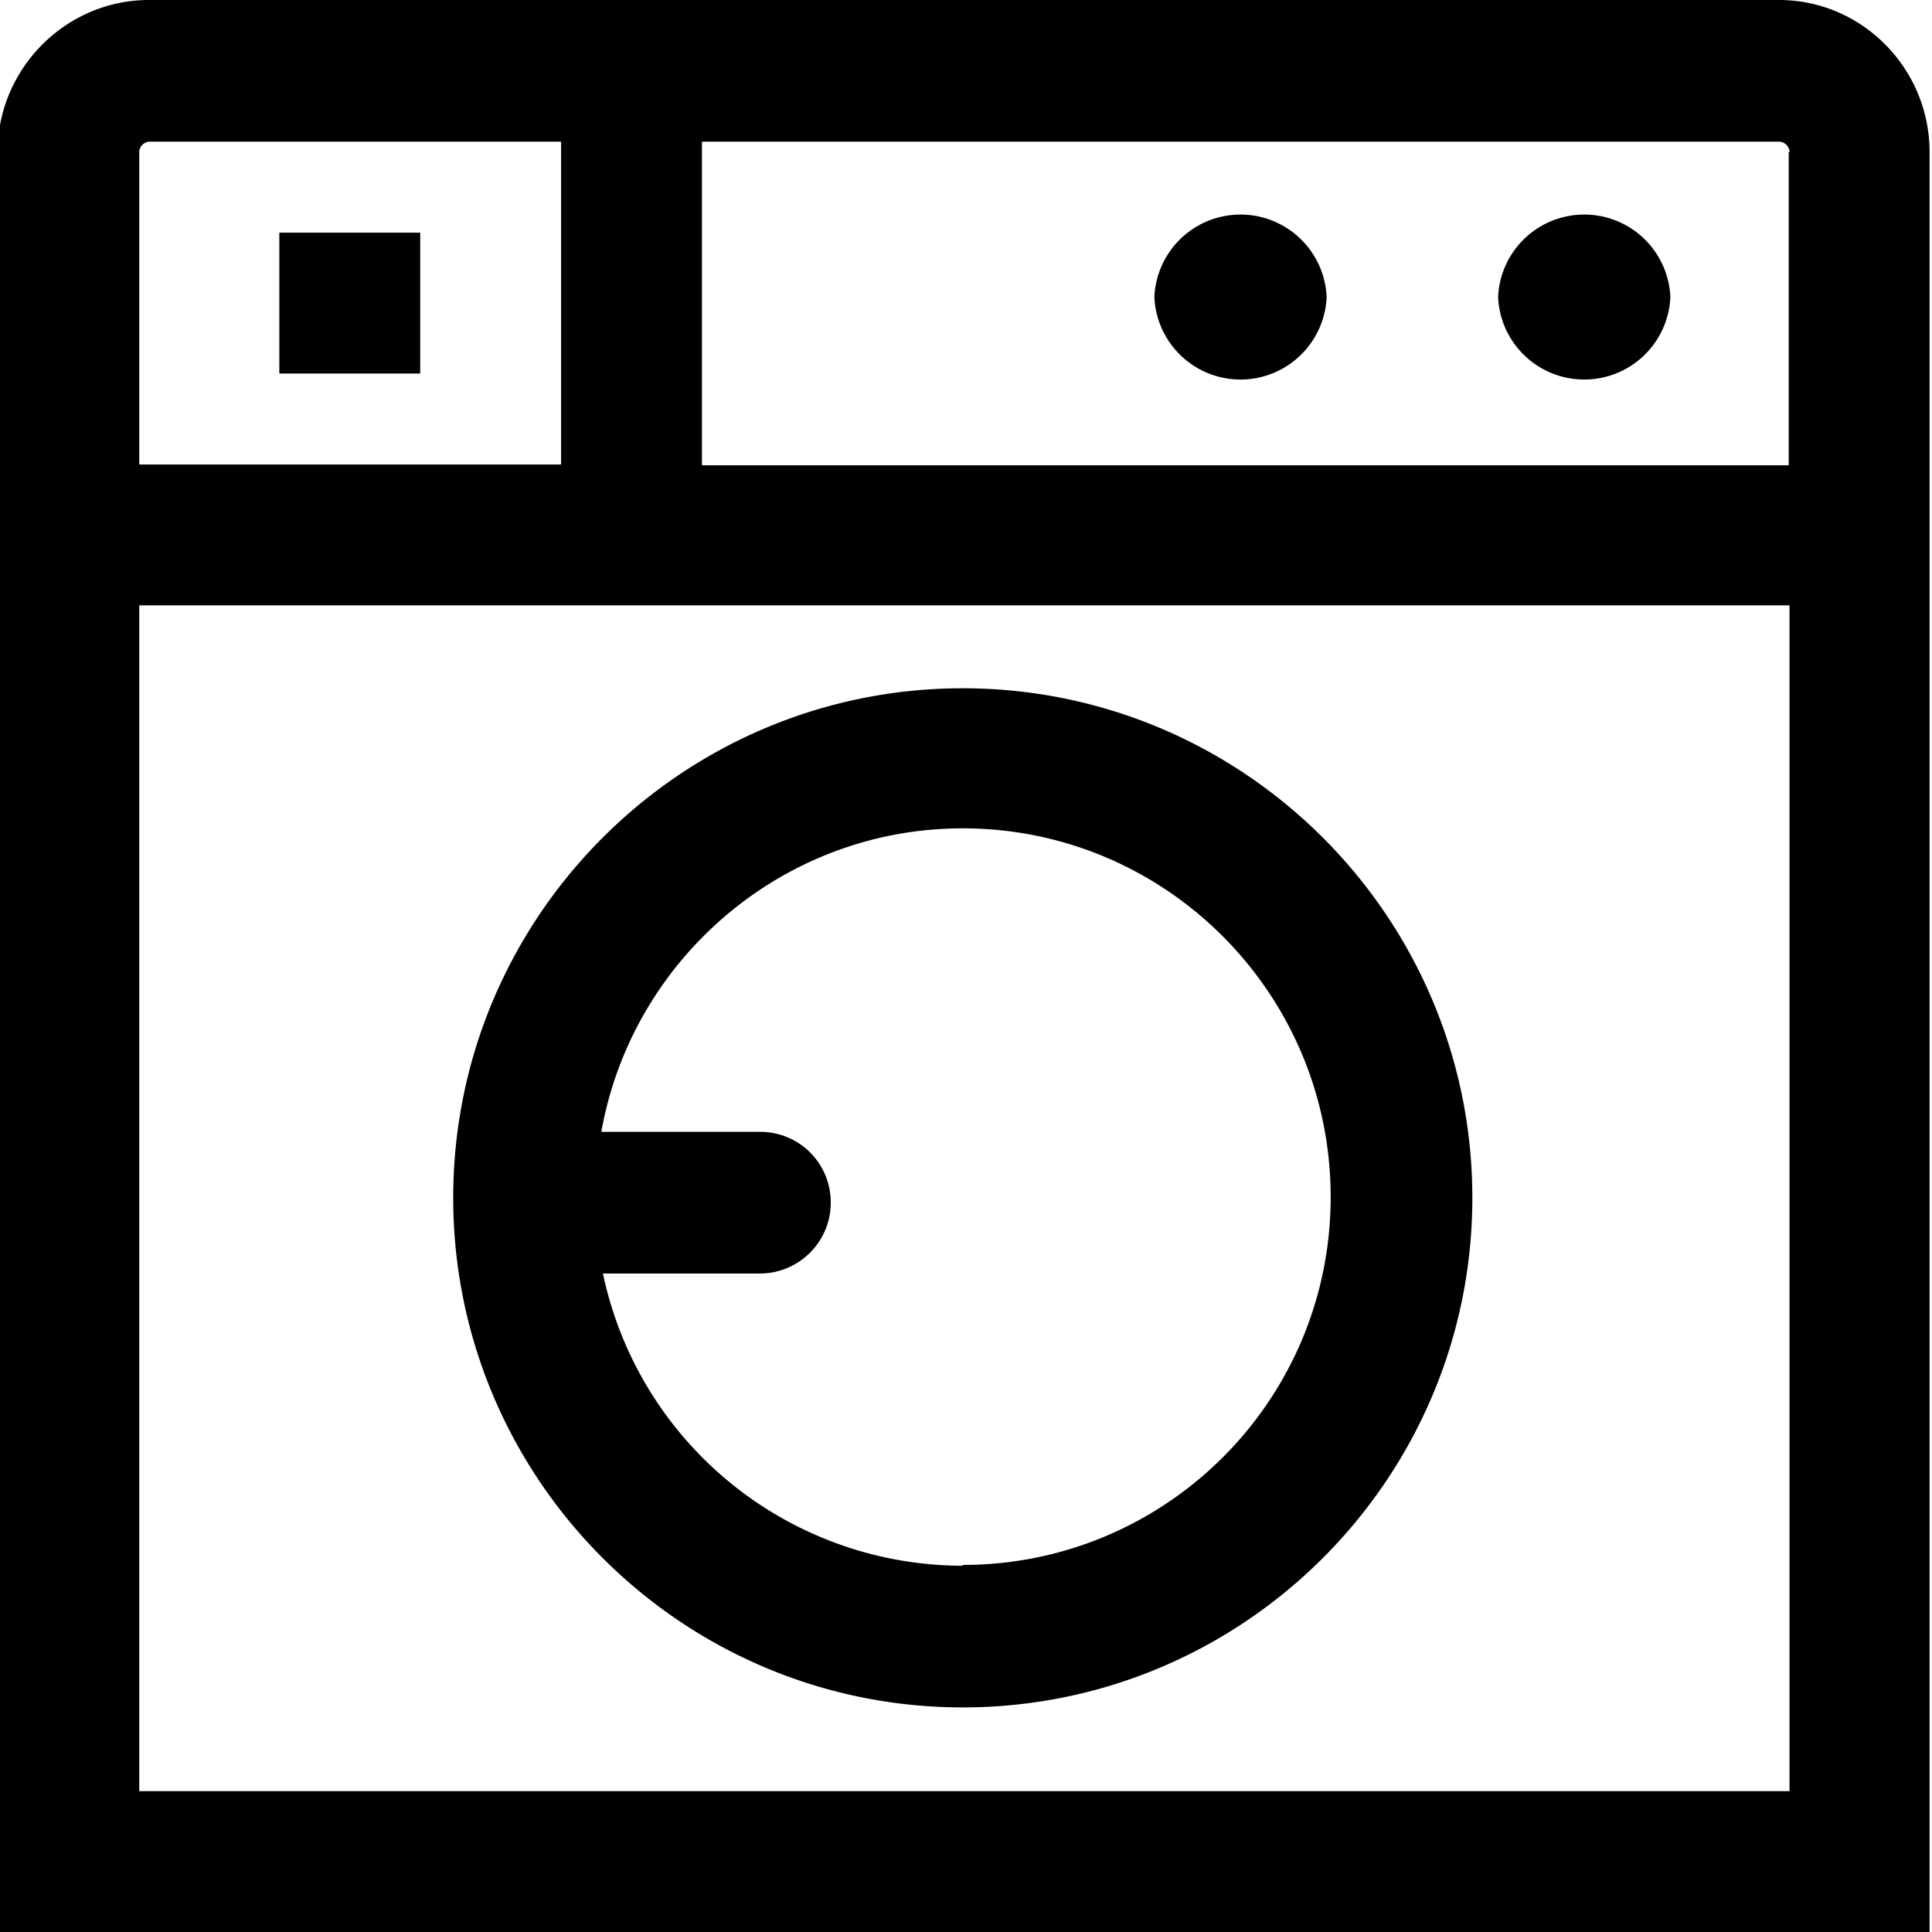 <svg viewBox="0 0 24 24" xmlns="http://www.w3.org/2000/svg">
  <path d="M22.1 0H1.85C.82 0-.03.85-.03 1.89v22.12h24V1.89C23.97.85 23.13 0 22.1 0m.12 1.89v3.89H8.72V1.76H22.1c.07 0 .13.06.13.13ZM1.85 1.76h5.12v4.01H1.73V1.89c0-.07.06-.13.13-.13Zm-.12 20.5V7.52h20.5v14.73H1.73ZM11.96 8.55c-3.49 0-6.33 2.84-6.33 6.33s2.84 6.33 6.33 6.33 6.33-2.84 6.33-6.33-2.84-6.33-6.33-6.33m0 10.9a4.57 4.57 0 0 1-4.47-3.63h1.95c.48 0 .88-.39.88-.88s-.39-.88-.88-.88H7.47c.38-2.14 2.25-3.77 4.49-3.77 2.52 0 4.57 2.05 4.57 4.58s-2.05 4.57-4.57 4.57Zm6.65-15.76a1.071 1.071 0 0 1 2.14 0 1.071 1.071 0 0 1-2.14 0m-4.27 0a1.071 1.071 0 0 1 2.14 0 1.071 1.071 0 0 1-2.14 0m-9.12.95H3.47V2.89h1.75z"/>
</svg>
